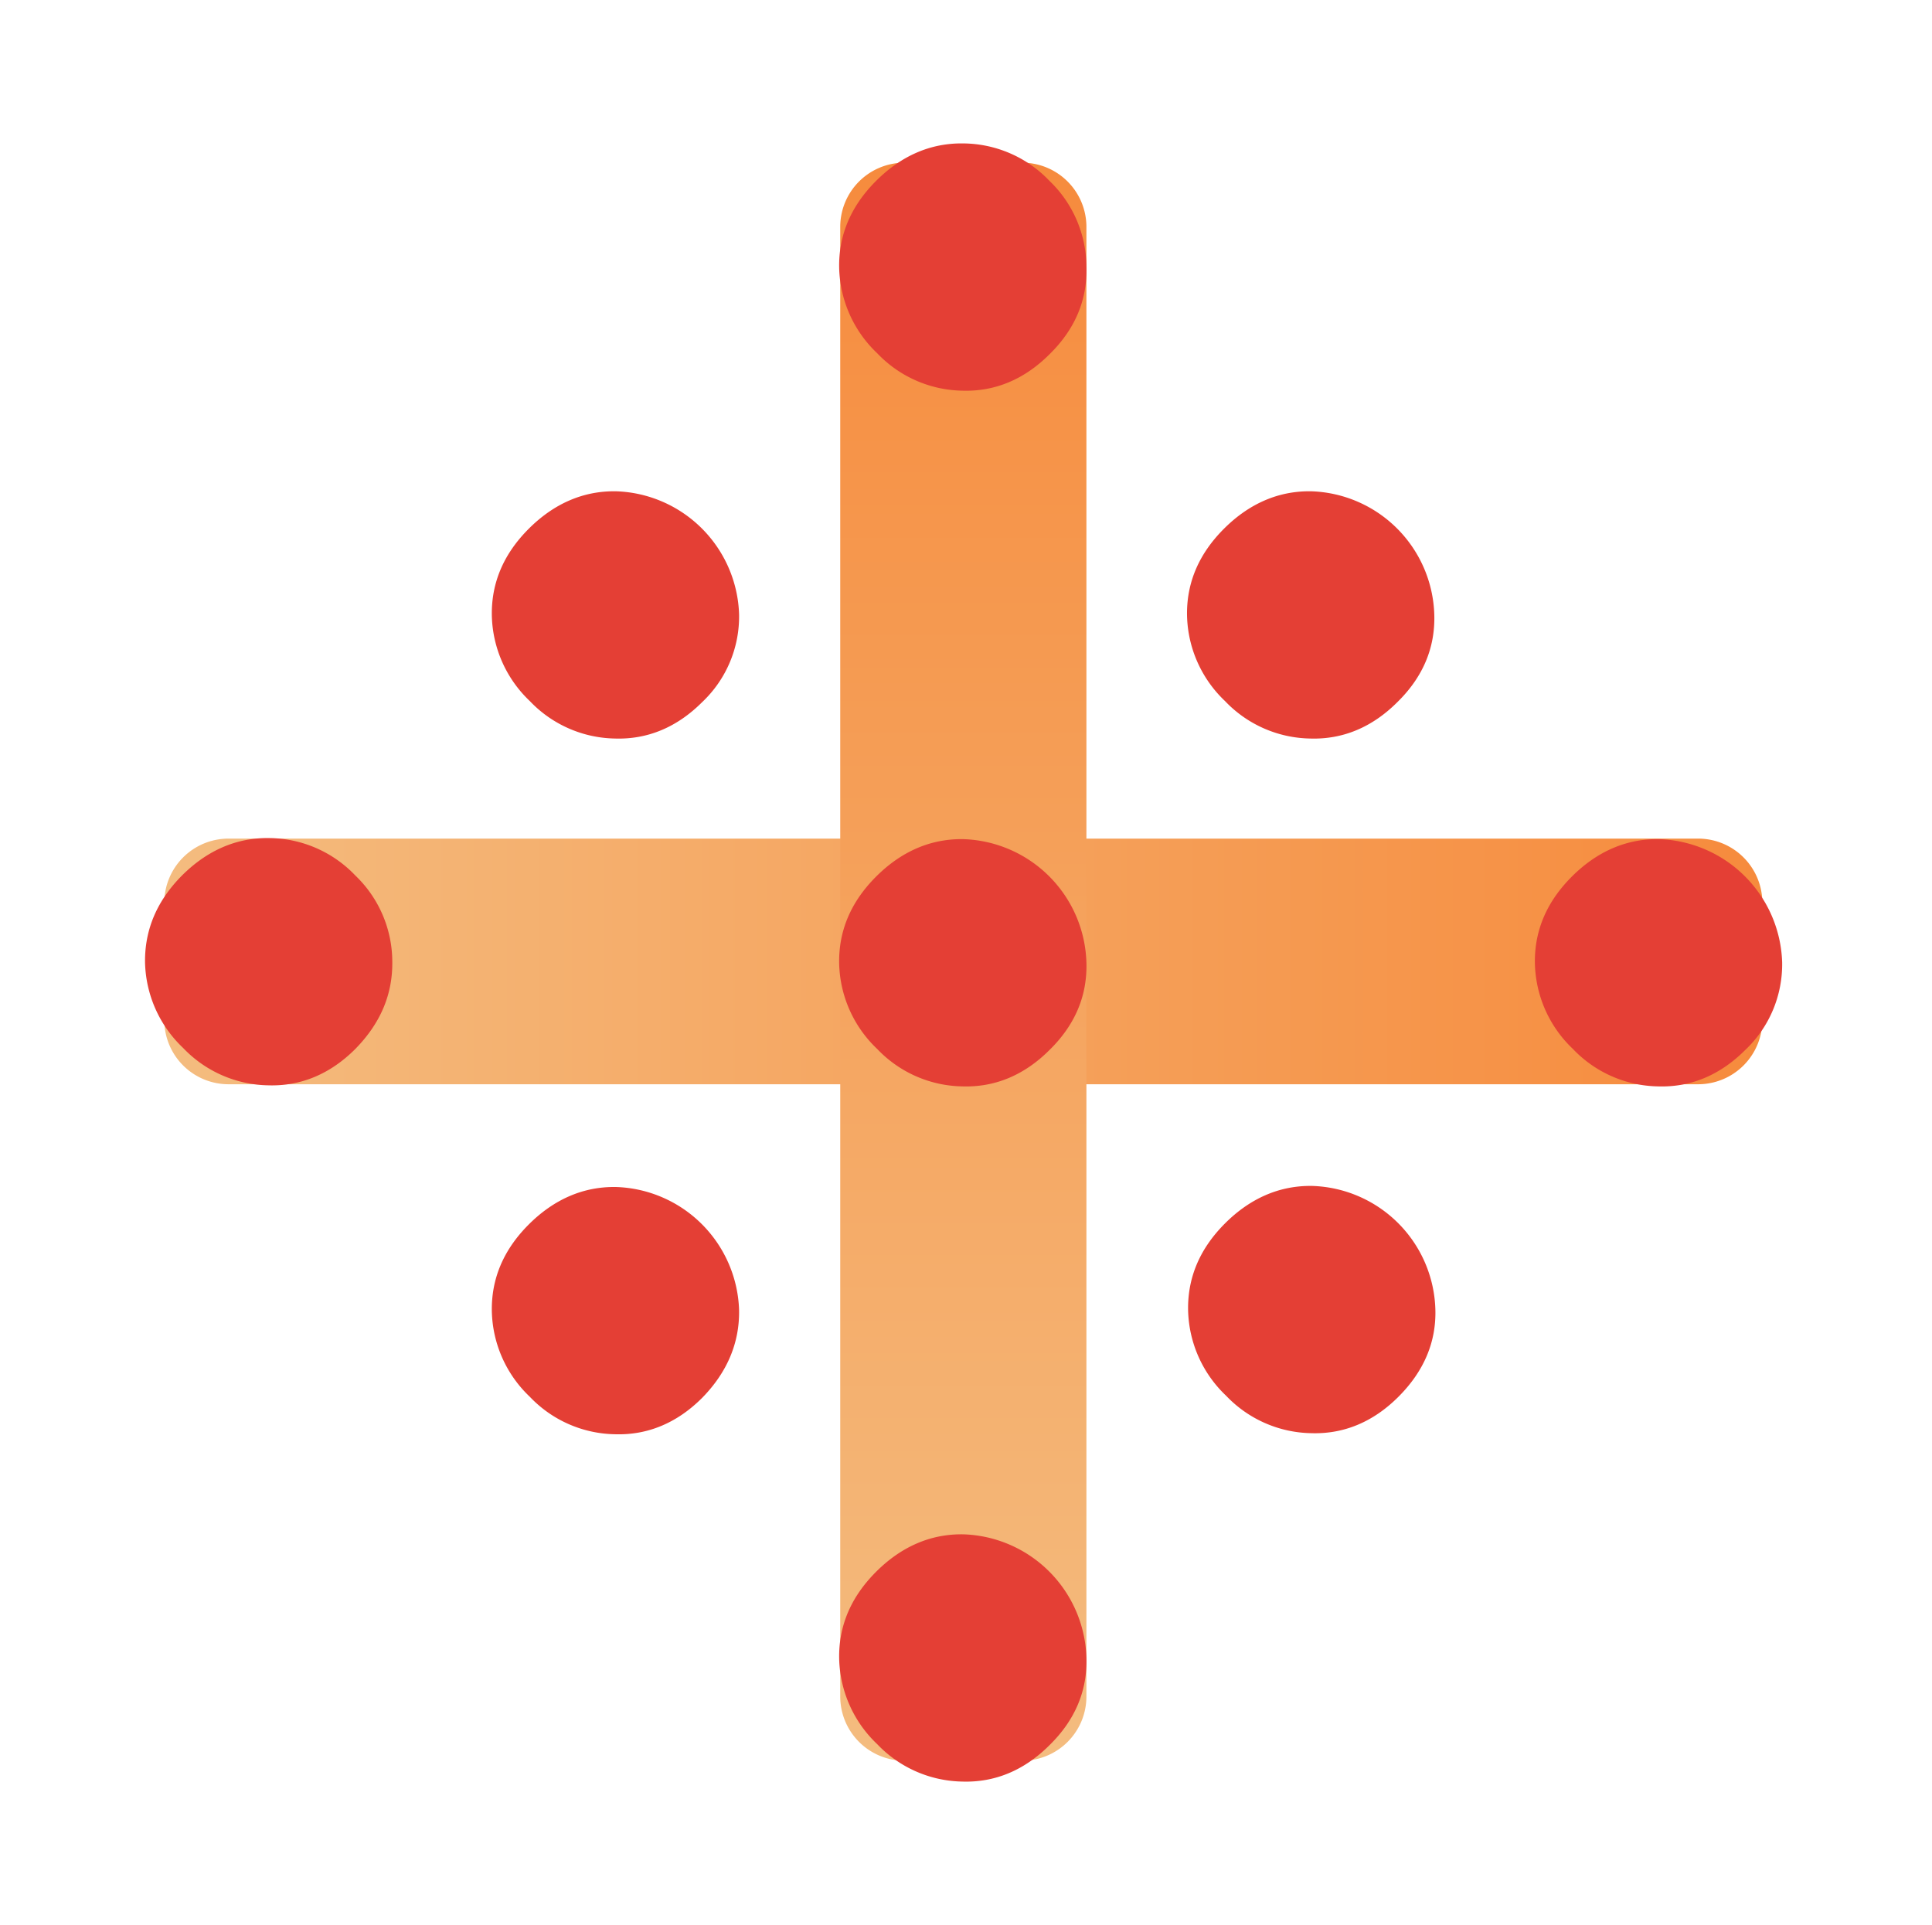 <svg xmlns="http://www.w3.org/2000/svg" xmlns:xlink="http://www.w3.org/1999/xlink" viewBox="0 0 361 359.7"><defs><style>.cls-1{fill:#fff;}.cls-2{fill:url(#linear-gradient);}.cls-3{fill:url(#linear-gradient-2);}.cls-4{fill:#e43f35;}</style><linearGradient id="linear-gradient" x1="30.7" y1="181.67" x2="329.3" y2="181.67" gradientTransform="matrix(1, 0, 0, -1, 0, 361.32)" gradientUnits="userSpaceOnUse"><stop offset="0" stop-color="#f4bc7f"/><stop offset="1" stop-color="#f68b3d"/></linearGradient><linearGradient id="linear-gradient-2" x1="180" y1="32.32" x2="180" y2="330.92" xlink:href="#linear-gradient"/></defs><title>Logogram</title><g id="SVG"><rect class="cls-1" width="361" height="359.7"/><path class="cls-2" d="M317.3,156.7H42.7a12,12,0,0,0-12,12v21.9a12,12,0,0,0,12,12H317.3a12,12,0,0,0,12-12V168.7A12,12,0,0,0,317.3,156.7Z"/><path class="cls-3" d="M203,317V42.4a12,12,0,0,0-12-12H169a12,12,0,0,0-12,12V317a12,12,0,0,0,12,12h22A12,12,0,0,0,203,317Z"/><path class="cls-4" d="M261.1,131.2c-4.7,4.7-10.2,7-16.3,6.8a22.46,22.46,0,0,1-15.9-7,22.69,22.69,0,0,1-7.1-16q-.15-9.15,6.9-16.2c4.7-4.7,10.2-7.1,16.3-7a23.77,23.77,0,0,1,23,23C268.2,121,265.9,126.5,261.1,131.2Z"/><path class="cls-4" d="M196.1,66.2c-4.7,4.7-10.2,7-16.3,6.8a22.46,22.46,0,0,1-15.9-7,22.69,22.69,0,0,1-7.1-16q-.15-9.15,6.9-16.2c4.7-4.7,10.2-7.1,16.3-7a22.45,22.45,0,0,1,16.1,7,22.35,22.35,0,0,1,6.9,16C203.2,56,200.9,61.5,196.1,66.2Z"/><path class="cls-4" d="M66.4,196c-4.7,4.7-10.2,7-16.3,6.8a22.46,22.46,0,0,1-15.9-7,22.69,22.69,0,0,1-7.1-16Q27,170.65,34,163.6c4.7-4.7,10.2-7.1,16.3-7a22.45,22.45,0,0,1,16.1,7,22.35,22.35,0,0,1,6.9,16C73.4,185.8,71.1,191.2,66.4,196Z"/><path class="cls-4" d="M326.1,196.2c-4.7,4.7-10.2,7-16.3,6.8a22.46,22.46,0,0,1-15.9-7,22.69,22.69,0,0,1-7.1-16q-.15-9.15,6.9-16.2c4.7-4.7,10.2-7.1,16.3-7a23.77,23.77,0,0,1,23,23A22,22,0,0,1,326.1,196.2Z"/><path class="cls-4" d="M196.1,326.1c-4.7,4.7-10.2,7-16.3,6.8a22.46,22.46,0,0,1-15.9-7,22.69,22.69,0,0,1-7.1-16q-.15-9.15,6.9-16.2c4.7-4.7,10.2-7.1,16.3-7a23.77,23.77,0,0,1,23,23C203.2,315.9,200.9,321.4,196.1,326.1Z"/><path class="cls-4" d="M196.1,196.2c-4.7,4.7-10.2,7-16.3,6.8a22.46,22.46,0,0,1-15.9-7,22.69,22.69,0,0,1-7.1-16q-.15-9.15,6.9-16.2c4.7-4.7,10.2-7.1,16.3-7a23.77,23.77,0,0,1,23,23C203.2,186,200.9,191.5,196.1,196.2Z"/><path class="cls-4" d="M131.2,261.2c-4.7,4.7-10.2,7-16.3,6.8A22.46,22.46,0,0,1,99,261a22.69,22.69,0,0,1-7.1-16q-.15-9.15,6.9-16.2c4.7-4.7,10.2-7.1,16.3-7a23.77,23.77,0,0,1,23,23C138.2,250.9,135.9,256.4,131.2,261.2Z"/><path class="cls-4" d="M131.2,131.2c-4.7,4.7-10.2,7-16.3,6.8A22.46,22.46,0,0,1,99,131a22.69,22.69,0,0,1-7.1-16q-.15-9.15,6.9-16.2c4.7-4.7,10.2-7.1,16.3-7a23.77,23.77,0,0,1,23,23A22,22,0,0,1,131.2,131.2Z"/><path class="cls-4" d="M261.3,261c-4.7,4.7-10.2,7-16.3,6.8a22.46,22.46,0,0,1-15.9-7,22.69,22.69,0,0,1-7.1-16q-.15-9.15,6.9-16.2c4.7-4.7,10.2-7.1,16.3-7a23.77,23.77,0,0,1,23,23C268.4,250.7,266.1,256.2,261.3,261Z"/></g></svg>